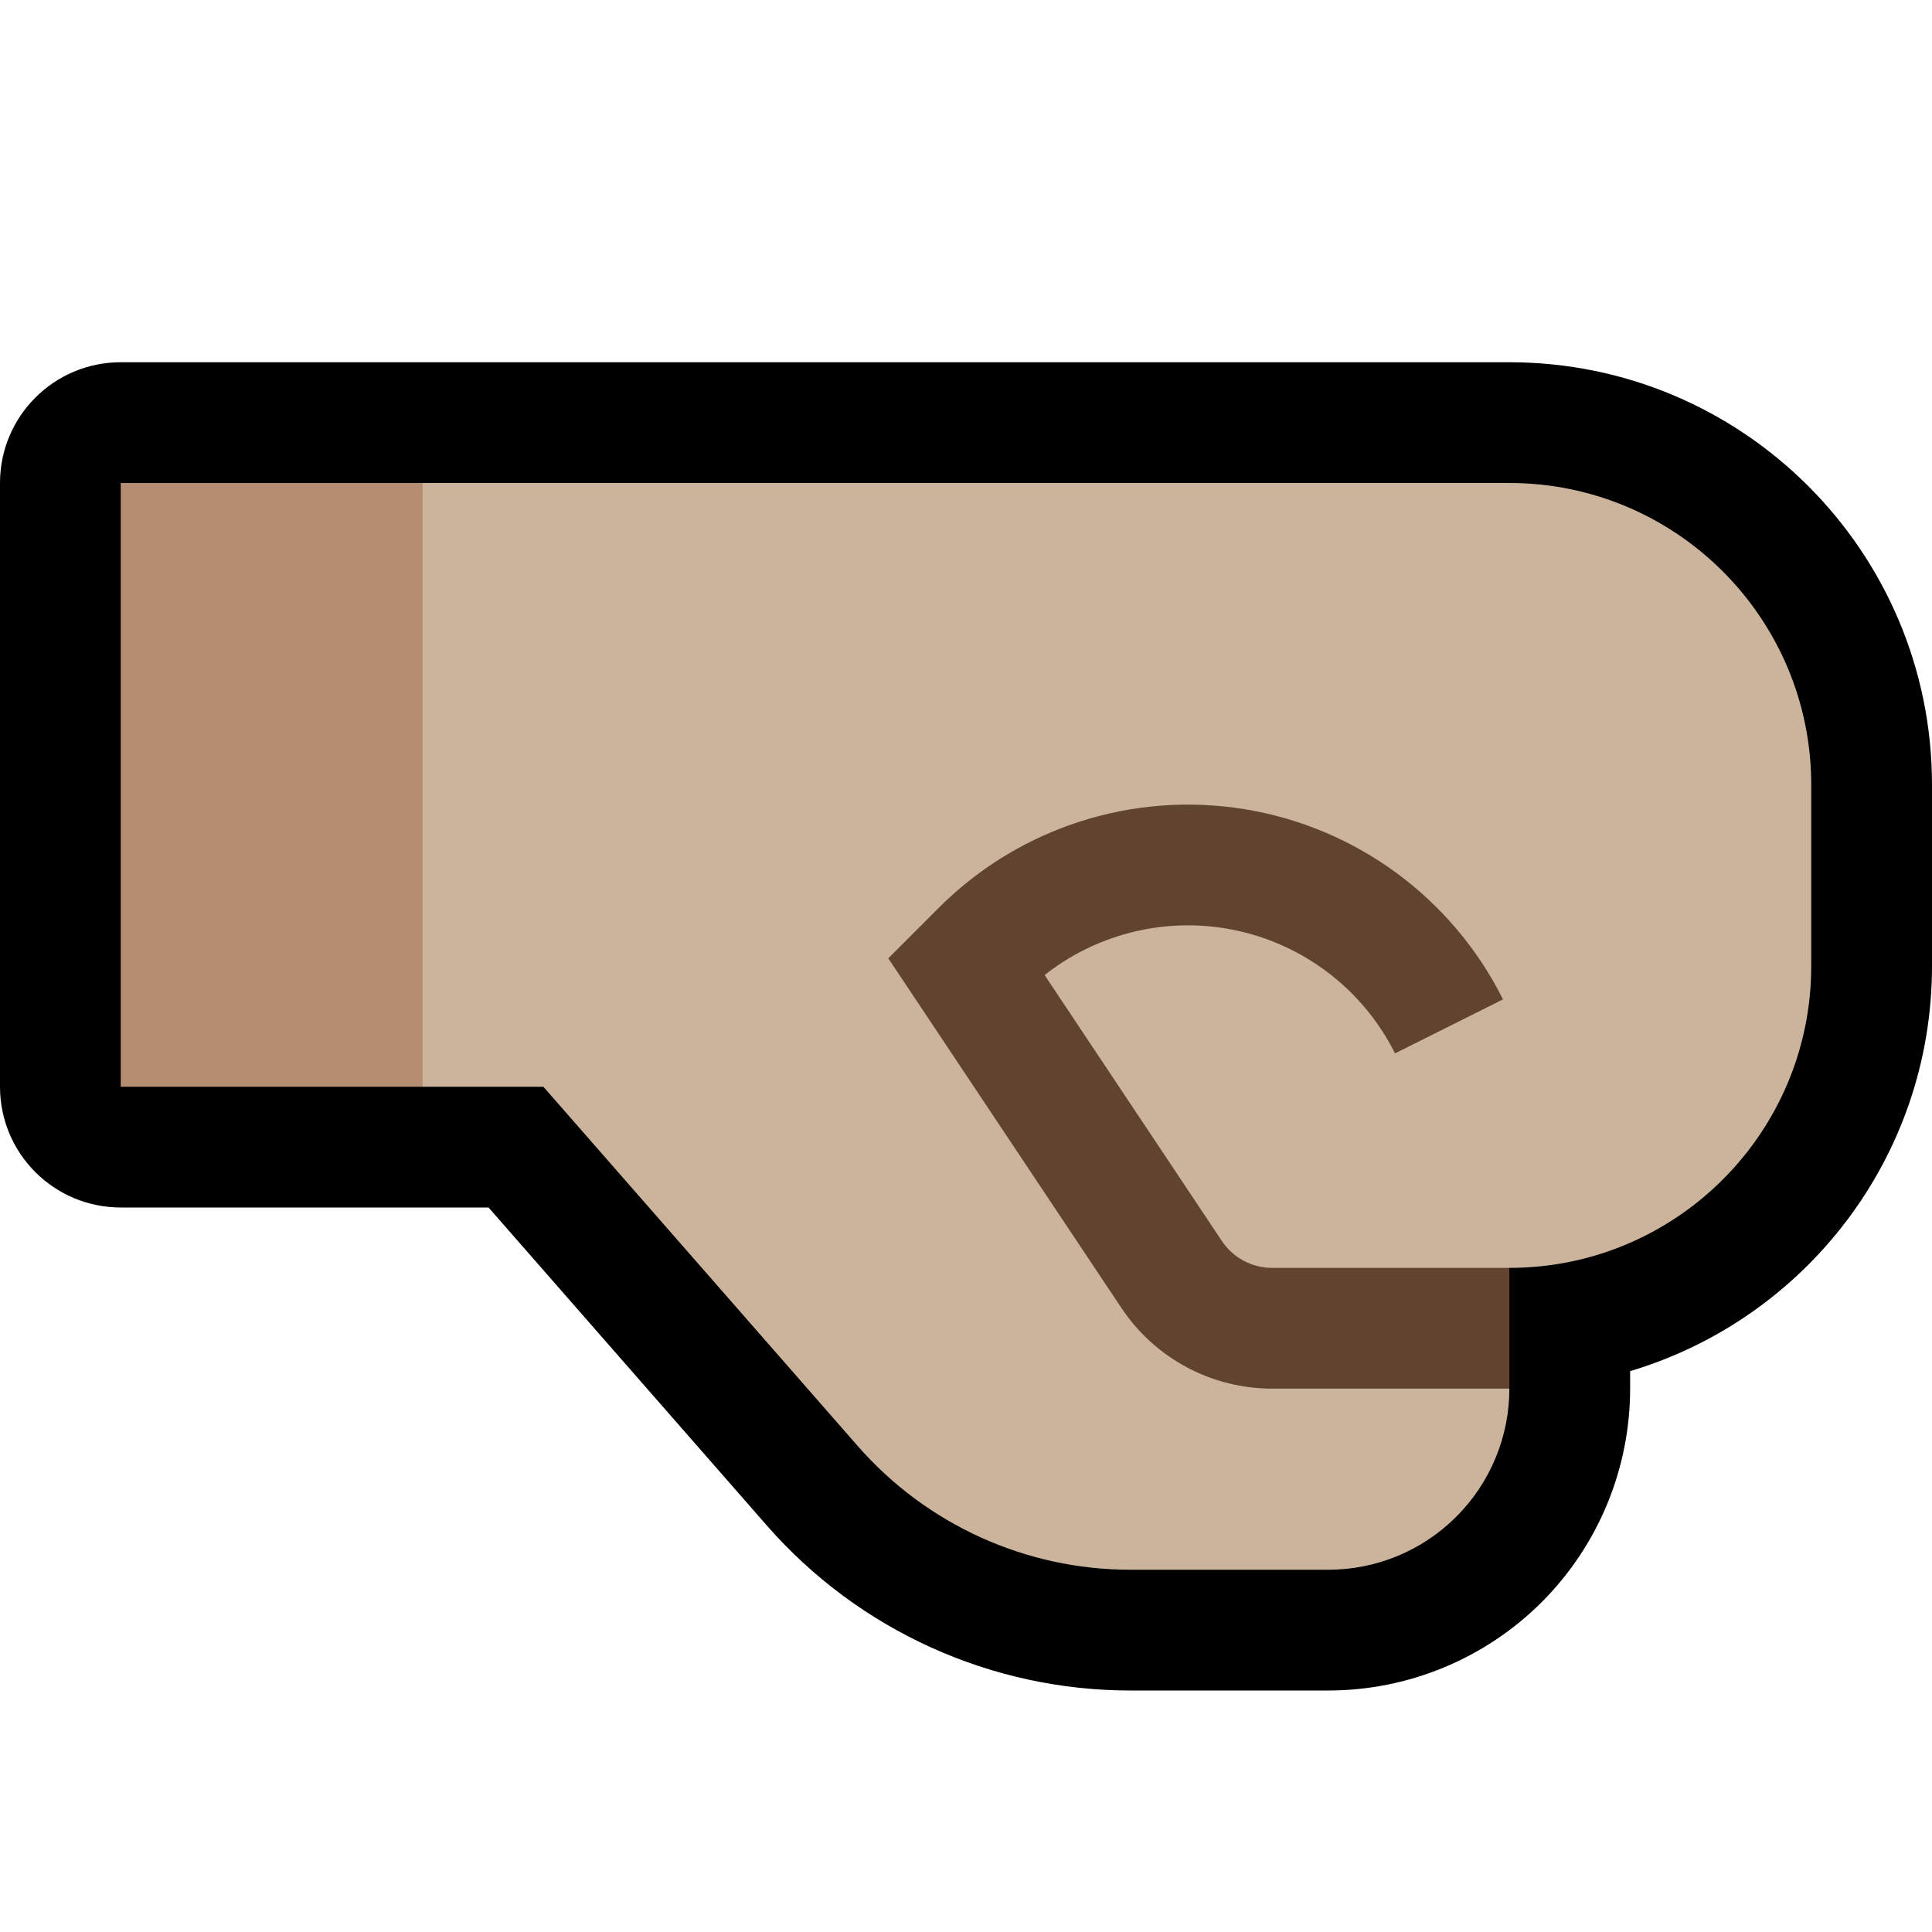 <svg clip-rule="evenodd" fill-rule="evenodd" stroke-linejoin="round" stroke-miterlimit="2" viewBox="0 0 32 32" xmlns="http://www.w3.org/2000/svg" xmlns:xlink="http://www.w3.org/1999/xlink"><clipPath id="a"><path clip-rule="evenodd" d="m0 0h32v32h-32z"/></clipPath><path d="m0 0h32v32h-32z" fill="none"/><g clip-path="url(#a)"><path d="m25 6c3.866 0 7 3.134 7 7v3c0 3.171-2.108 5.849-5 6.71v.29c0 1.326-.527 2.598-1.464 3.536-.938.937-2.21 1.464-3.536 1.464h-3.277c-2.307 0-4.502-.996-6.021-2.732l-4.61-5.268h-6.092c-1.105 0-2-.895-2-2v-10c0-1.105.895-2 2-2z"/><path d="m7 18h-5v-10h5l1 1v8z" fill="#b58d71"/><path d="m7 8h18c2.761 0 5 2.239 5 5v3c0 2.751-2.221 4.983-4.968 5h-.032l-1 1 1 1c0 .796-.316 1.559-.879 2.121-.562.563-1.325.879-2.121.879h-3.277c-1.731 0-3.377-.747-4.516-2.049l-5.207-5.951h-2z" fill="#cbb39c"/><path d="m25 23h-3.93c-1.003 0-1.939-.501-2.496-1.336l-3.861-5.791.837-.838c1.326-1.326 3.209-1.933 5.06-1.633s3.445 1.472 4.284 3.15v.001l-1.788.894s-.001 0-.001-.001c-.551-1.102-1.599-1.872-2.815-2.07-1.067-.173-2.15.113-2.988.774l2.936 4.405c.186.278.498.445.832.445h3.93z" fill="#614430"/></g></svg>